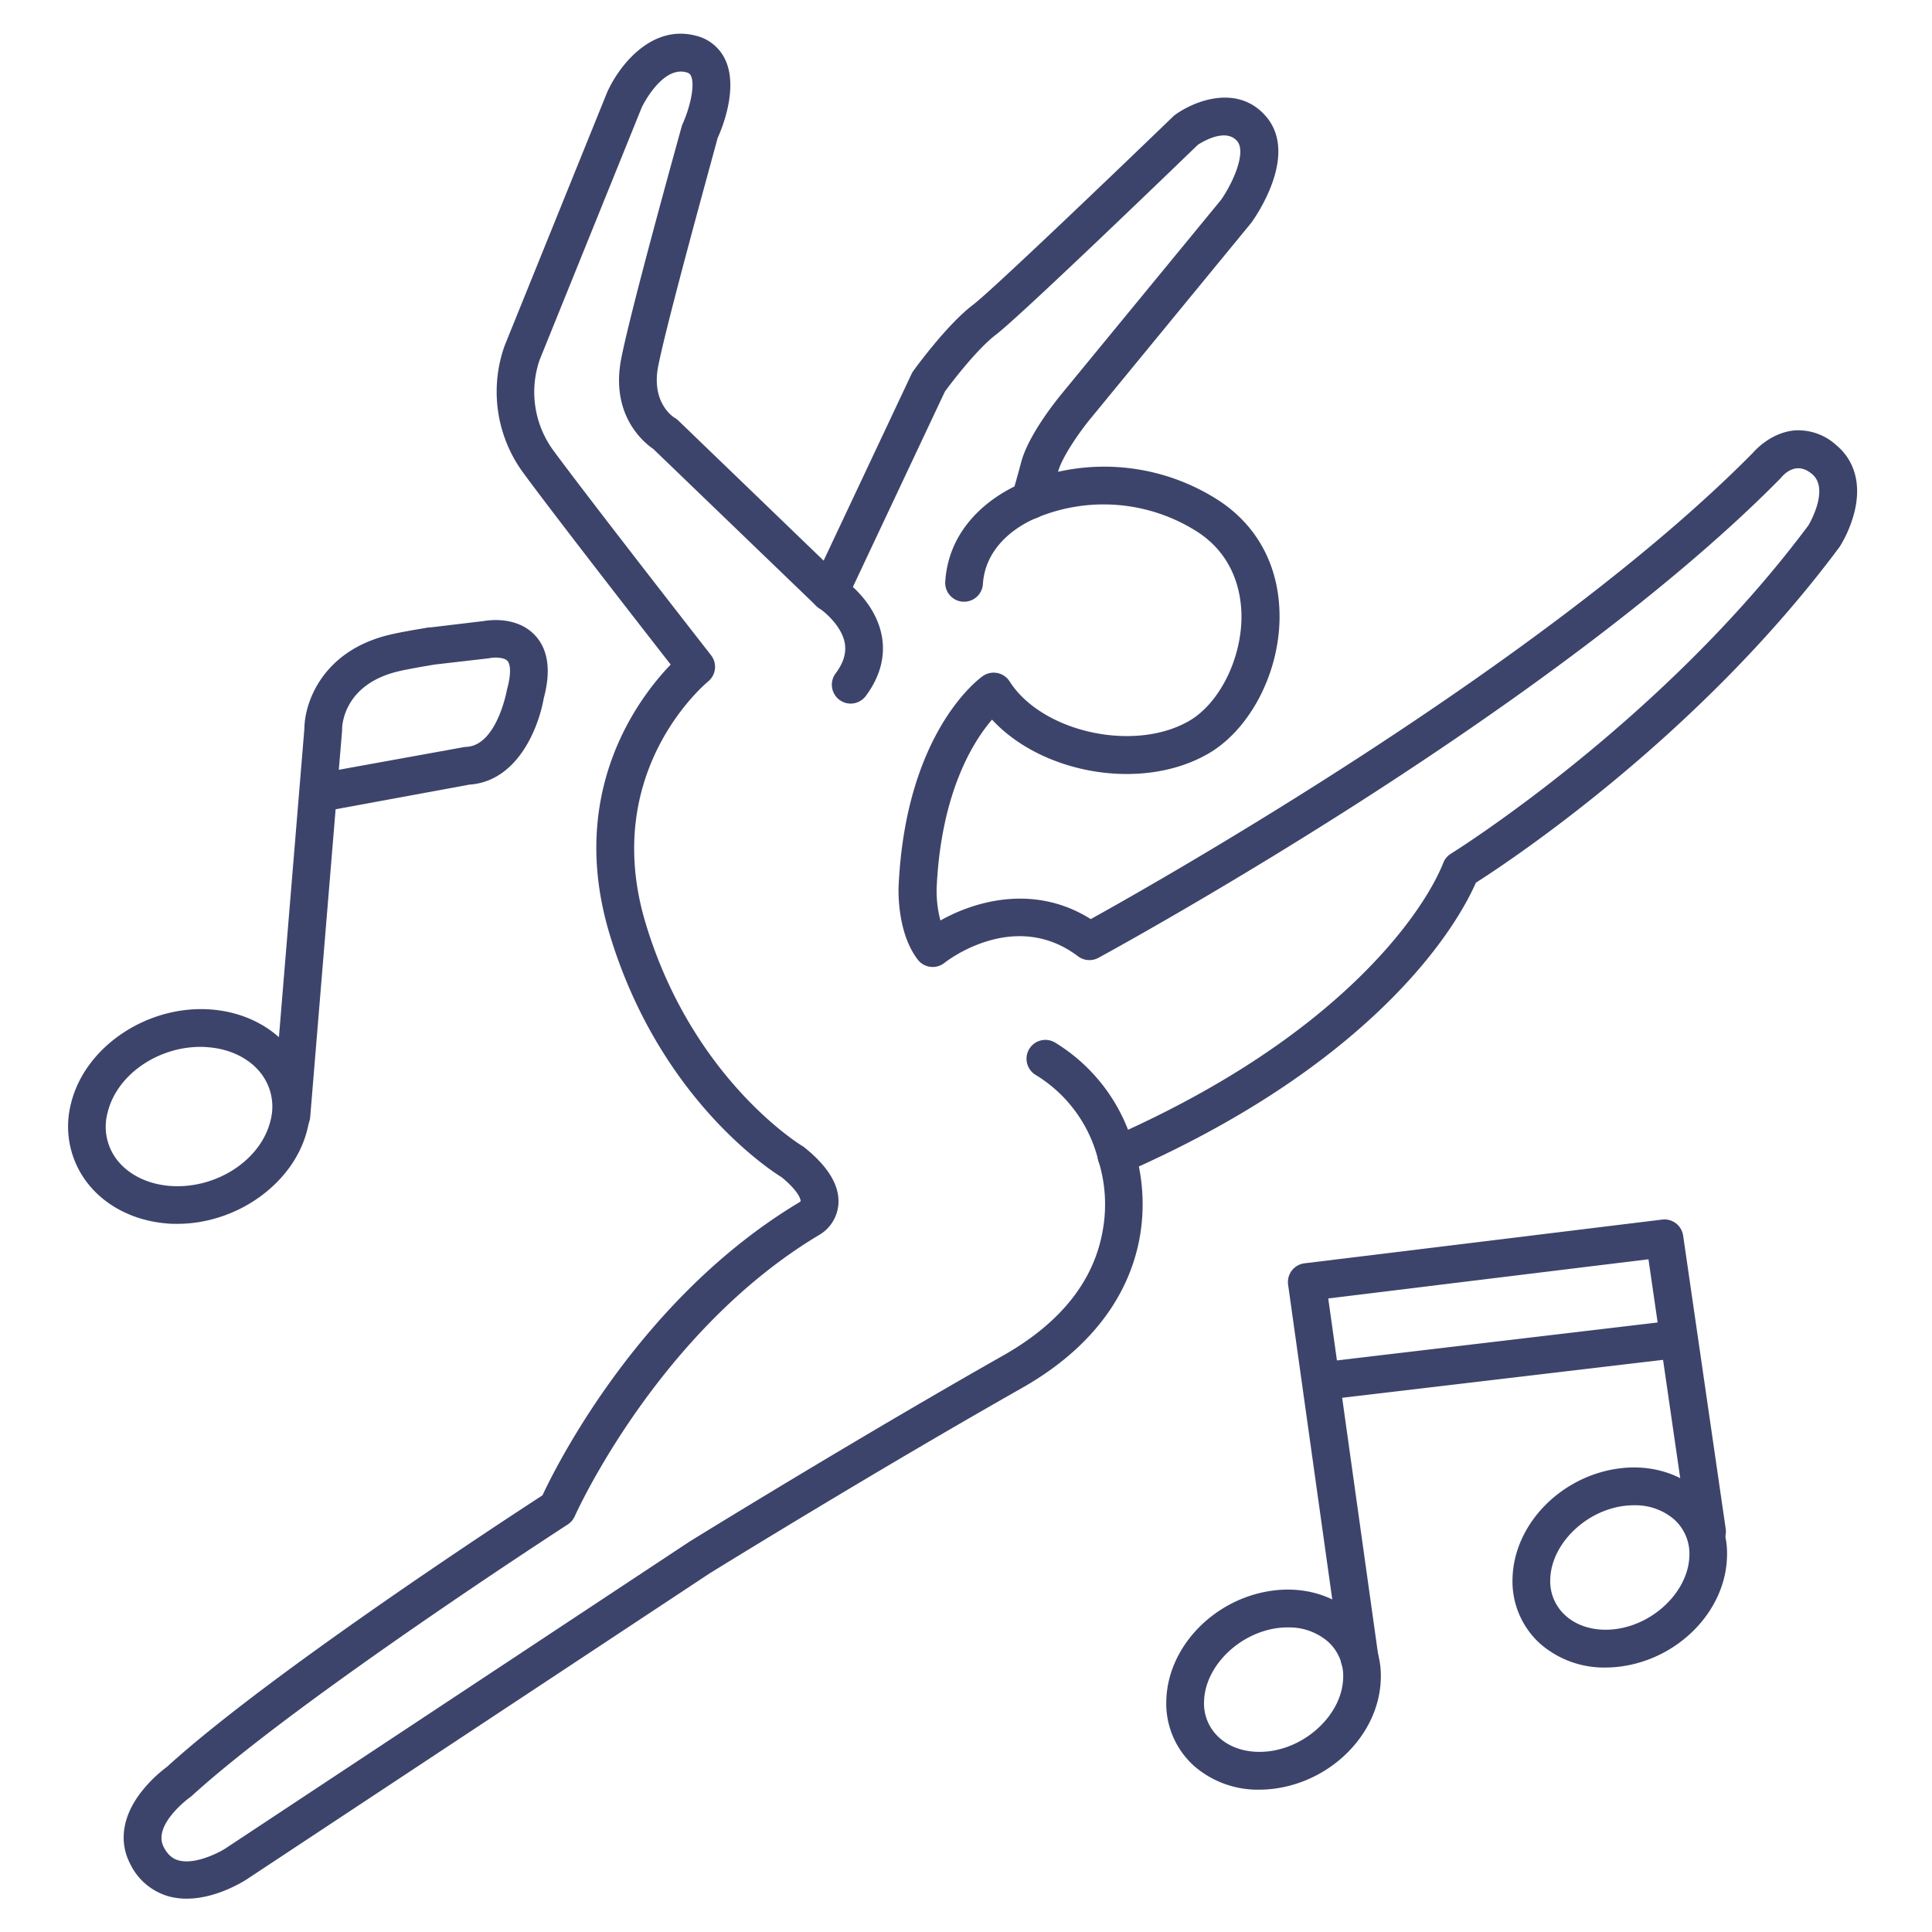 <?xml version="1.0" ?><svg id="Lines" viewBox="0 0 512 512" xmlns="http://www.w3.org/2000/svg"><defs><style>.cls-1{fill:#3d446b;}</style></defs><title/><path class="cls-1" d="M77.23,300.62l-.42,0a5,5,0,0,1-4.57-5.39L80.67,193c.07-6.9,4.85-20.62,22.69-24.81,2.65-.63,6.35-1.26,10.27-1.92l.19,0,.25,0,14.08-1.68c1.62-.29,8.94-1.25,13.64,3.78,3.5,3.75,4.28,9.37,2.3,16.72-1.46,8.26-7.18,22-19.68,22.84l-35.47,6.53L82.21,296A5,5,0,0,1,77.23,300.62Zm38.15-124.53h-.07c-3.76.64-7.3,1.25-9.65,1.8-14.4,3.38-15,14.1-15,15.31a2.48,2.48,0,0,1,0,.39L89.79,204,122.91,198a5.23,5.23,0,0,1,.68-.07c8-.37,10.66-14.67,10.69-14.81a4.31,4.31,0,0,1,.11-.49c1.18-4.3.83-6.67.1-7.47-.9-1-3.46-1-4.63-.76l-.36.06Z"/><path class="cls-1" d="M47,324.33c-1,0-1.91,0-2.87-.11-8.93-.74-16.75-4.88-21.45-11.37a24.4,24.4,0,0,1-3.89-20.31c3.63-15.18,20.38-26.38,37.34-25,8.93.74,16.75,4.88,21.45,11.37a24.43,24.43,0,0,1,3.89,20.31C78,313.55,62.89,324.33,47,324.33Zm6.16-46.9c-11.47,0-22.26,7.48-24.65,17.44A14.35,14.35,0,0,0,30.73,307c3,4.12,8.15,6.77,14.17,7.27,12.25,1,24.27-6.77,26.8-17.35h0a14.39,14.39,0,0,0-2.27-12.11c-3-4.13-8.15-6.78-14.17-7.27C54.54,277.46,53.82,277.43,53.11,277.43Z"/><path class="cls-1" d="M333.75,474.28a25.7,25.7,0,0,1-17.44-6.4,22.25,22.25,0,0,1-7.22-17.39c.45-14.35,13-27.08,28.47-29,8.06-1,15.77,1.27,21.14,6.18a22.2,22.2,0,0,1,7.22,17.38h0c-.45,14.36-12.95,27.08-28.47,29A30.88,30.88,0,0,1,333.75,474.28Zm7.52-43a21.35,21.35,0,0,0-2.5.15c-10.38,1.27-19.39,10.14-19.68,19.36a12.19,12.19,0,0,0,4,9.69c3.22,2.94,8,4.26,13.18,3.63,10.38-1.27,19.4-10.13,19.68-19.35h0a12.21,12.21,0,0,0-4-9.69A15.71,15.71,0,0,0,341.27,431.29Z"/><path class="cls-1" d="M425.5,441.91a25.7,25.7,0,0,1-17.44-6.4,22.29,22.29,0,0,1-7.22-17.39c.45-14.35,13-27.08,28.47-29,8.06-1,15.77,1.27,21.14,6.18a22.2,22.2,0,0,1,7.22,17.38h0c-.45,14.35-12.95,27.08-28.47,29A30.88,30.88,0,0,1,425.5,441.91Zm7.52-43a21.35,21.35,0,0,0-2.5.15c-10.38,1.27-19.39,10.13-19.68,19.36a12.19,12.19,0,0,0,4,9.69c3.22,2.94,8,4.26,13.18,3.63,10.38-1.27,19.4-10.13,19.68-19.36h0a12.21,12.21,0,0,0-4-9.69A15.69,15.69,0,0,0,433,398.92Z"/><path class="cls-1" d="M360.3,444.55a5,5,0,0,1-4.94-4.31l-14-99.79a5,5,0,0,1,4.34-5.66l94.8-11.59a5,5,0,0,1,5.55,4.25l11.28,77.7a5,5,0,0,1-9.9,1.43l-10.57-72.86L352,344.1l13.27,94.75A5,5,0,0,1,361,444.5,5.49,5.49,0,0,1,360.3,444.55Z"/><path class="cls-1" d="M295.89,311.25a5,5,0,0,1-4.91-4.06,36.75,36.75,0,0,0-16.51-22.32,5,5,0,1,1,5.25-8.51,47,47,0,0,1,21.09,29,5,5,0,0,1-4,5.84A4.86,4.86,0,0,1,295.89,311.25Z"/><path class="cls-1" d="M49.45,503.17a17.94,17.94,0,0,1-4.57-.57A16.23,16.23,0,0,1,34.53,494c-3.07-5.86-2.09-12.58,2.74-18.9a36,36,0,0,1,7-6.89c27-24.6,89.61-65.52,99.49-71.93,4-8.57,26.29-52.77,68.29-77.79a.35.35,0,0,0,.12-.24c0-.09-.05-2.17-5-6.25-3.66-2.27-32.72-21.45-45.66-64.59-11.3-37.67,7.86-62.61,16.23-71.29-7.93-10.16-30.51-39.18-39-50.72a36.3,36.3,0,0,1-5-33.81l27.14-67.08.09-.2c3.14-6.91,11.57-17.82,23.27-14.89a11.57,11.57,0,0,1,7.92,6.31c3.55,7.42-.67,18-2,20.9C189,41.09,177,84.22,174.45,96.94c-2,10,4.25,13.73,4.31,13.77a4.73,4.73,0,0,1,1,.74l38.51,37.12,23.29-49.45a4.79,4.79,0,0,1,.46-.79c.36-.5,8.83-12.23,15.85-17.56,5.15-3.9,40-37.33,53-49.88a4.65,4.65,0,0,1,.53-.45c5-3.64,16.45-8.28,24,.29,8.88,10.11-2.43,26.4-3.74,28.23l-.19.24-42.19,51.39c-2.87,3.43-7.77,10.33-8.89,14.44a55.87,55.87,0,0,1,41.77,7.08c11.12,6.89,17.13,18.23,16.93,31.94-.22,14.7-8,29.36-18.85,35.66-17.47,10.11-44,5.45-57.34-9-4.9,5.68-13.51,19.18-14.68,44.62a30.83,30.83,0,0,0,1,8.61c9.52-5.37,25.19-9.6,39.84-.37,17.86-9.9,120.51-67.92,175.41-123.5,1-1.14,5-5.38,11-6A15,15,0,0,1,486.67,118c4.91,4.12,6.6,10.42,4.76,17.75a32.88,32.88,0,0,1-3.75,8.92,2.11,2.11,0,0,1-.21.31c-37.11,49.95-87.22,83.13-96.35,88.95-2.24,5.11-8.64,17.26-23.64,32-16.86,16.55-38.93,31.07-65.67,43.2a50.34,50.34,0,0,1,.36,18c-1.86,11.52-8.82,27.95-31.42,40.75-39.12,22.17-80.69,47.85-82.57,49l-123,81.3C64.27,498.74,57.19,503.17,49.45,503.17ZM170.09,28.42l-27.1,67a26.21,26.21,0,0,0,3.76,24.1c10.28,13.92,41.35,53.69,41.66,54.09a5,5,0,0,1-.77,7c-1.16,1-28.52,24.15-16.56,64,12.43,41.42,41.24,58.91,41.53,59.08a5.45,5.45,0,0,1,.58.4c6.3,5.06,9.33,10.09,9,15a10.37,10.37,0,0,1-4.79,8c-43,25.52-64.87,74.25-65.09,74.74a5,5,0,0,1-1.86,2.18c-.71.46-71.59,46.33-99.62,71.92a4.92,4.92,0,0,1-.52.41c-.09.06-10,7.26-6.92,13.16,1.34,2.58,2.94,3.26,4,3.54,4.34,1.14,10.5-2,12.32-3.16l123-81.33a.57.57,0,0,0,.13-.08c.42-.26,43-26.56,83-49.24,15.37-8.71,24.28-20,26.48-33.64A38.67,38.67,0,0,0,291.21,308a5,5,0,0,1,2.68-6.33c27.38-12,49.78-26.42,66.58-42.91,15.46-15.18,20.74-26.84,22-30.06a5,5,0,0,1,2-2.44c.56-.34,55.89-34.8,94.81-87.08.64-1.1,5.45-9.77.94-13.55-3.77-3.17-6.79-.72-8.26,1a3.08,3.08,0,0,1-.3.33c-31.92,32.36-79.34,65.14-113.5,86.95-36.93,23.57-66.78,39.77-67.08,39.93a5,5,0,0,1-5.39-.41c-16.78-12.67-34.65,1.14-35.4,1.74a5,5,0,0,1-7.08-.87c-5.44-7.07-5.12-18.18-5.07-19.42,1.89-41.06,21.5-55.15,22.34-55.73a5,5,0,0,1,3.84-.79,5,5,0,0,1,3.23,2.21c8.61,13.5,33.07,18.88,47.58,10.48,7.87-4.56,13.7-16,13.87-27.16.08-5.82-1.39-16.59-12.2-23.28a46.16,46.16,0,0,0-41.7-3.54,5,5,0,0,1-6.86-6.11s.67-2.07,2.38-8.46c2-7.58,10-17.23,10.87-18.3L323.56,53c2.85-4,6.95-12.59,4.26-15.65-3.06-3.47-9.1.21-10.35,1-6.05,5.84-47.13,45.48-53.56,50.36-4.66,3.54-11.08,11.74-13.51,15.07l-26.06,55.34a5,5,0,0,1-8,1.47L173.15,119c-2.56-1.75-11.45-9-8.51-24,2.7-13.73,15.48-59.48,16-61.43a5.63,5.63,0,0,1,.27-.75c1.64-3.57,3.47-10.1,2.18-12.77-.17-.35-.4-.69-1.32-.92C175.59,17.58,170.54,27.49,170.09,28.42Zm42.18,290-.14.09.14-.09ZM468.12,123.46h0Z"/><path class="cls-1" d="M225.45,186.46a5,5,0,0,1-4-8c2.08-2.78,2.87-5.38,2.43-8-.78-4.44-5.18-8.22-6.81-9.29a5,5,0,0,1,5.45-8.39c1,.63,9.5,6.39,11.19,15.89.95,5.32-.52,10.77-4.26,15.76A5,5,0,0,1,225.45,186.46Z"/><path class="cls-1" d="M255.5,159.46h-.33a5,5,0,0,1-4.67-5.31c1.23-19.06,20-26,20.81-26.3a5,5,0,0,1,3.4,9.41c-.6.22-13.43,5.11-14.23,17.53A5,5,0,0,1,255.5,159.46Z"/><path class="cls-1" d="M350.87,371a5,5,0,0,1-.58-10l93-11a5,5,0,1,1,1.17,9.93l-93,11A4,4,0,0,1,350.87,371Z"/></svg>
